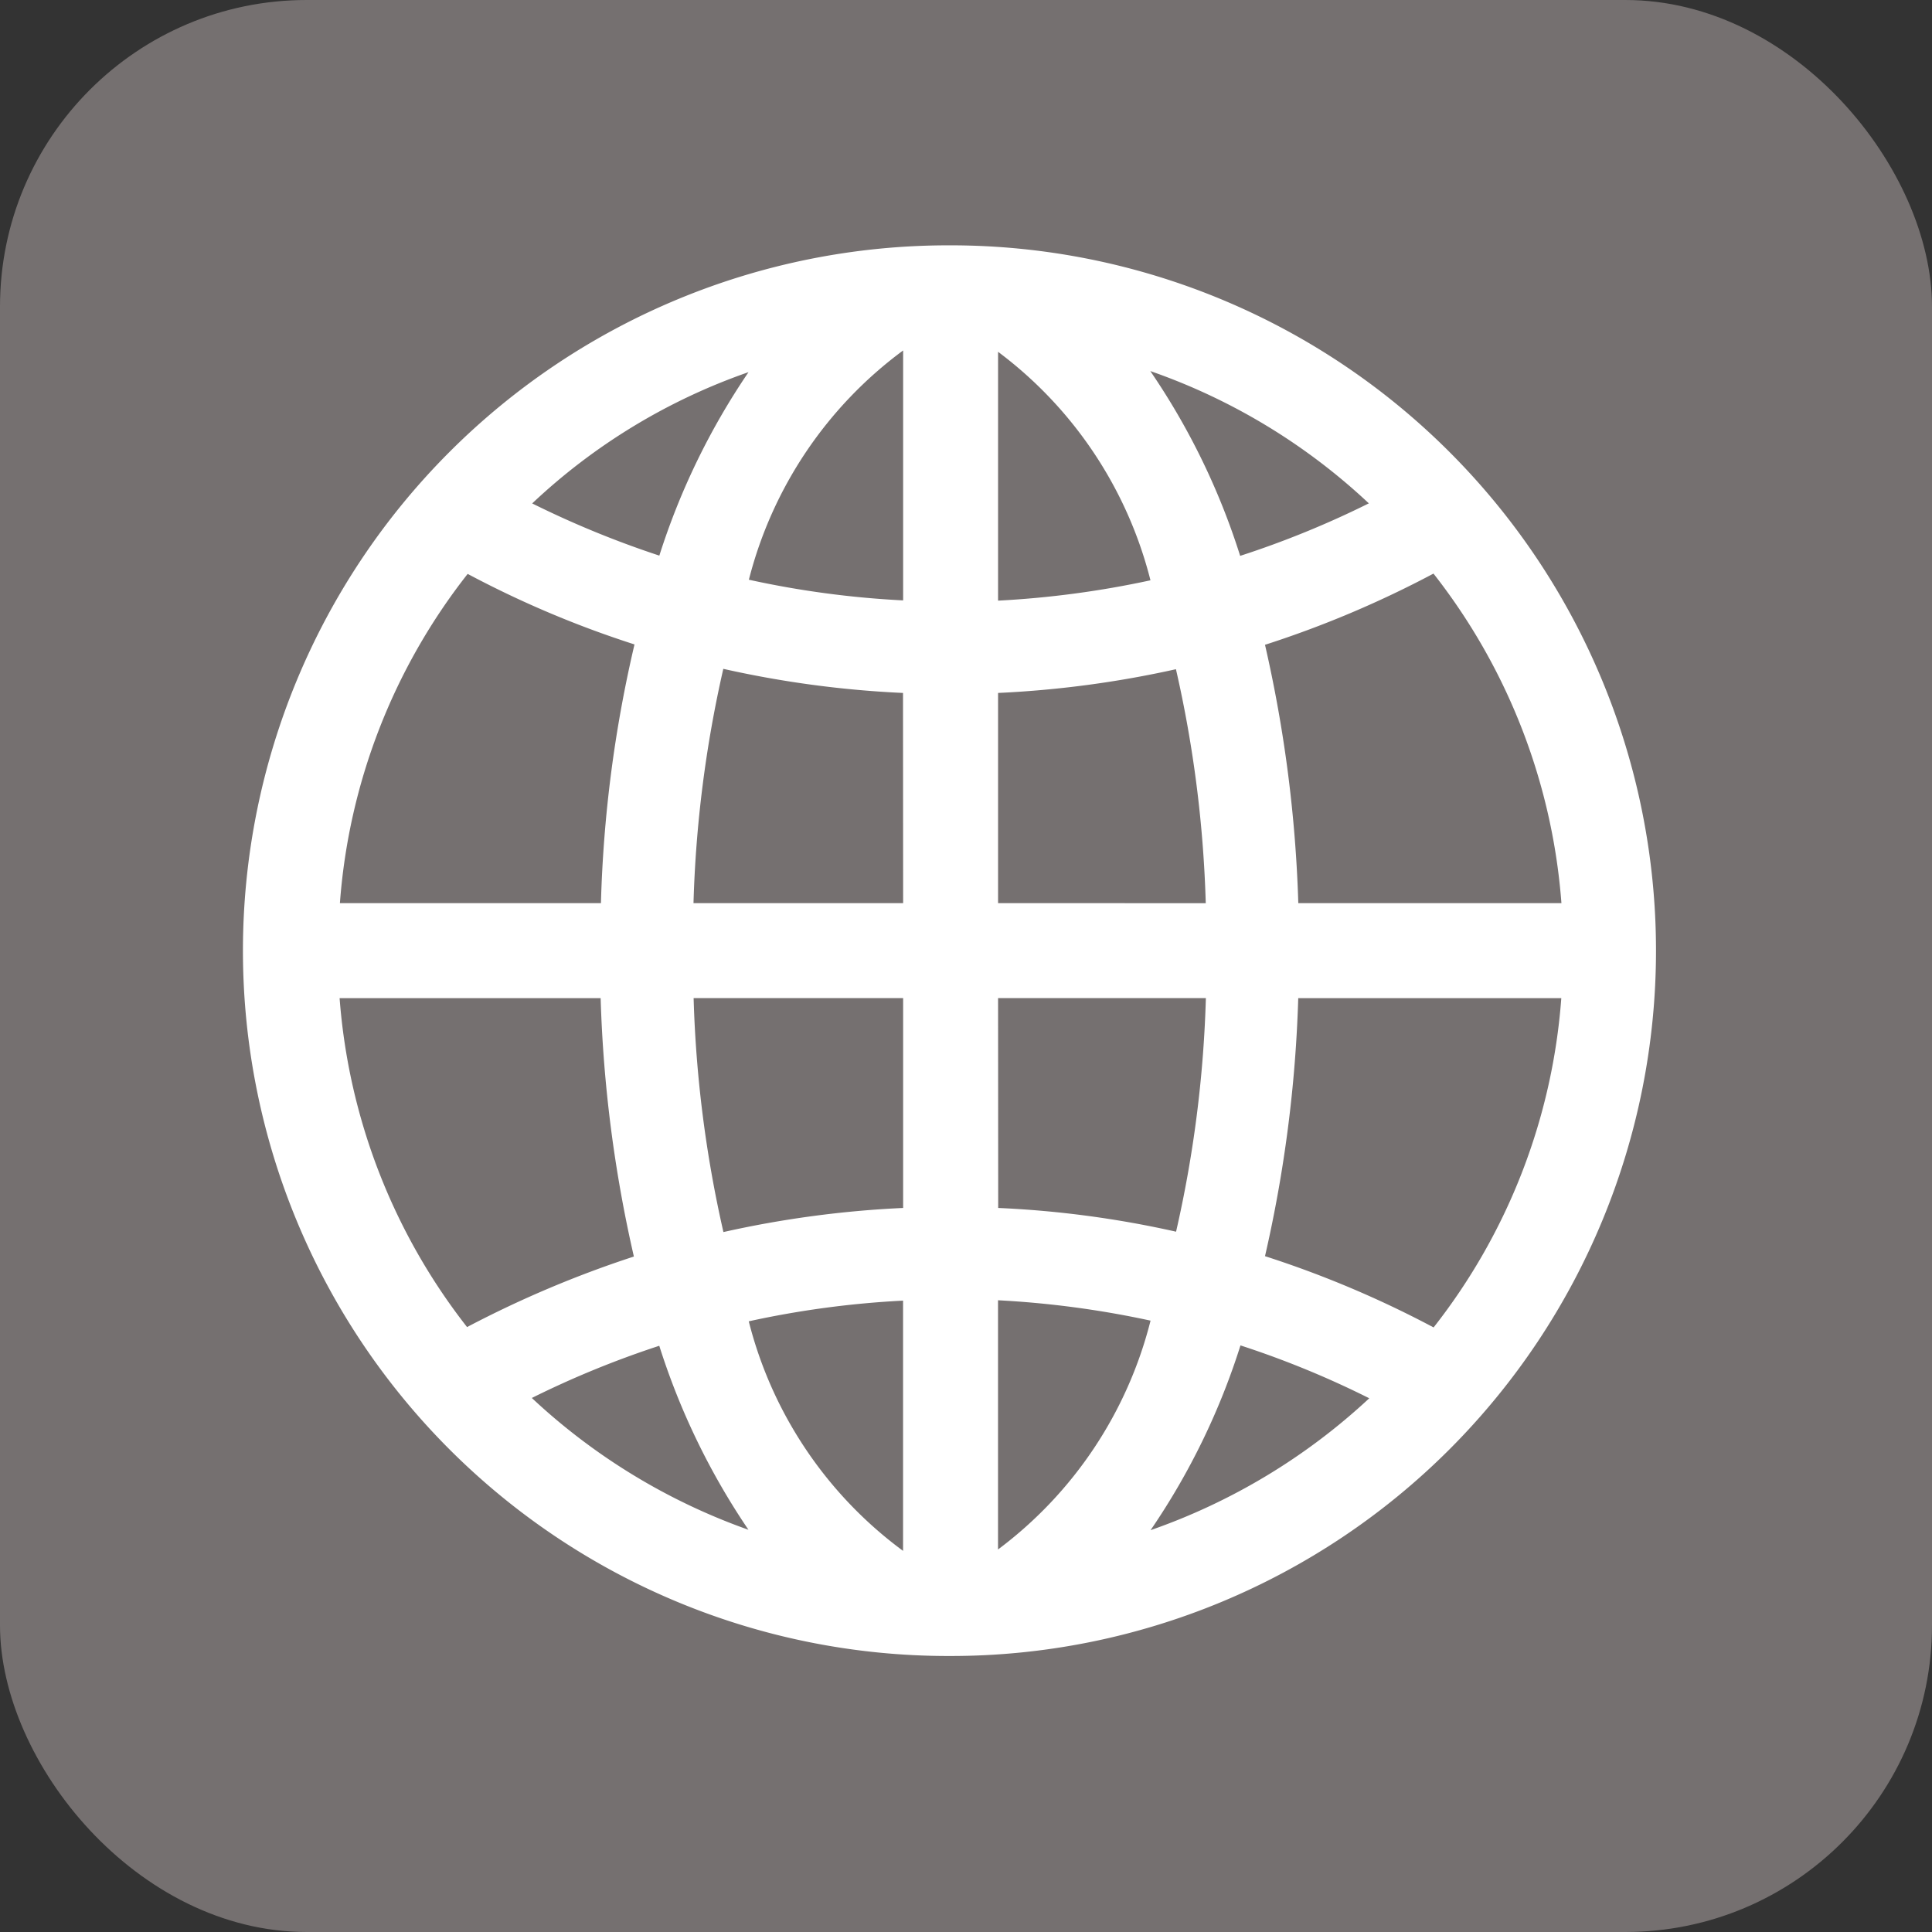 <svg xmlns="http://www.w3.org/2000/svg" width="31.5" height="31.5" viewBox="0 0 31.5 31.5"><rect x="0" y="0" width="31.5" height="31.5" fill="#333333" stroke="none"/><g transform="translate(-180 -22)"><rect width="31.5" height="31.5" rx="5" transform="translate(180 22)" fill="#757070"/><path d="M14.872,3.375h-.039a11.5,11.5,0,0,0,.006,23h.039a11.5,11.5,0,1,0-.006-23ZM24.833,14.1H20.543A21.778,21.778,0,0,0,20,9.888a16.836,16.836,0,0,0,2.747-1.161A9.907,9.907,0,0,1,24.833,14.1ZM14.1,14.1H10.682a19.656,19.656,0,0,1,.486-3.82,16.813,16.813,0,0,0,2.93.393Zm0,1.548v3.422a16.884,16.884,0,0,0-2.93.393,19.654,19.654,0,0,1-.486-3.815Zm1.548,0h3.388a19.54,19.54,0,0,1-.486,3.809,16.5,16.5,0,0,0-2.9-.387Zm0-1.548V10.673a16.885,16.885,0,0,0,2.9-.387,19.6,19.6,0,0,1,.486,3.815Zm6.047-6.519a15.354,15.354,0,0,1-2.1.857,11.417,11.417,0,0,0-1.465-3.013A10,10,0,0,1,21.693,7.582Zm-3.56,1.255a15.553,15.553,0,0,1-2.487.332V5.111A6.7,6.7,0,0,1,18.133,8.838ZM14.1,5.089V9.164a15.284,15.284,0,0,1-2.515-.337A6.7,6.7,0,0,1,14.1,5.089Zm-2.521.354a11.507,11.507,0,0,0-1.454,2.991,15.7,15.7,0,0,1-2.073-.851A9.852,9.852,0,0,1,11.578,5.443ZM7,8.732a16.5,16.5,0,0,0,2.72,1.15A20.9,20.9,0,0,0,9.173,14.1H4.917A9.856,9.856,0,0,1,7,8.732ZM4.912,15.649H9.168a21.722,21.722,0,0,0,.542,4.213,17.51,17.51,0,0,0-2.72,1.15A9.908,9.908,0,0,1,4.912,15.649Zm3.134,6.519a15.468,15.468,0,0,1,2.078-.851,11.548,11.548,0,0,0,1.454,3A10.1,10.1,0,0,1,8.046,22.168Zm3.538-1.25a15.365,15.365,0,0,1,2.515-.337v4.08A6.686,6.686,0,0,1,11.583,20.918Zm4.063,3.721V20.575a15.553,15.553,0,0,1,2.487.332A6.7,6.7,0,0,1,15.646,24.639Zm2.487-.315A11.417,11.417,0,0,0,19.6,21.311a15.1,15.1,0,0,1,2.1.862A10.117,10.117,0,0,1,18.133,24.324Zm4.615-3.306A16.836,16.836,0,0,0,20,19.856a21.664,21.664,0,0,0,.542-4.207h4.289A9.863,9.863,0,0,1,22.749,21.018Z" transform="translate(180.625 22.625)" fill="#fff"/></g></svg>